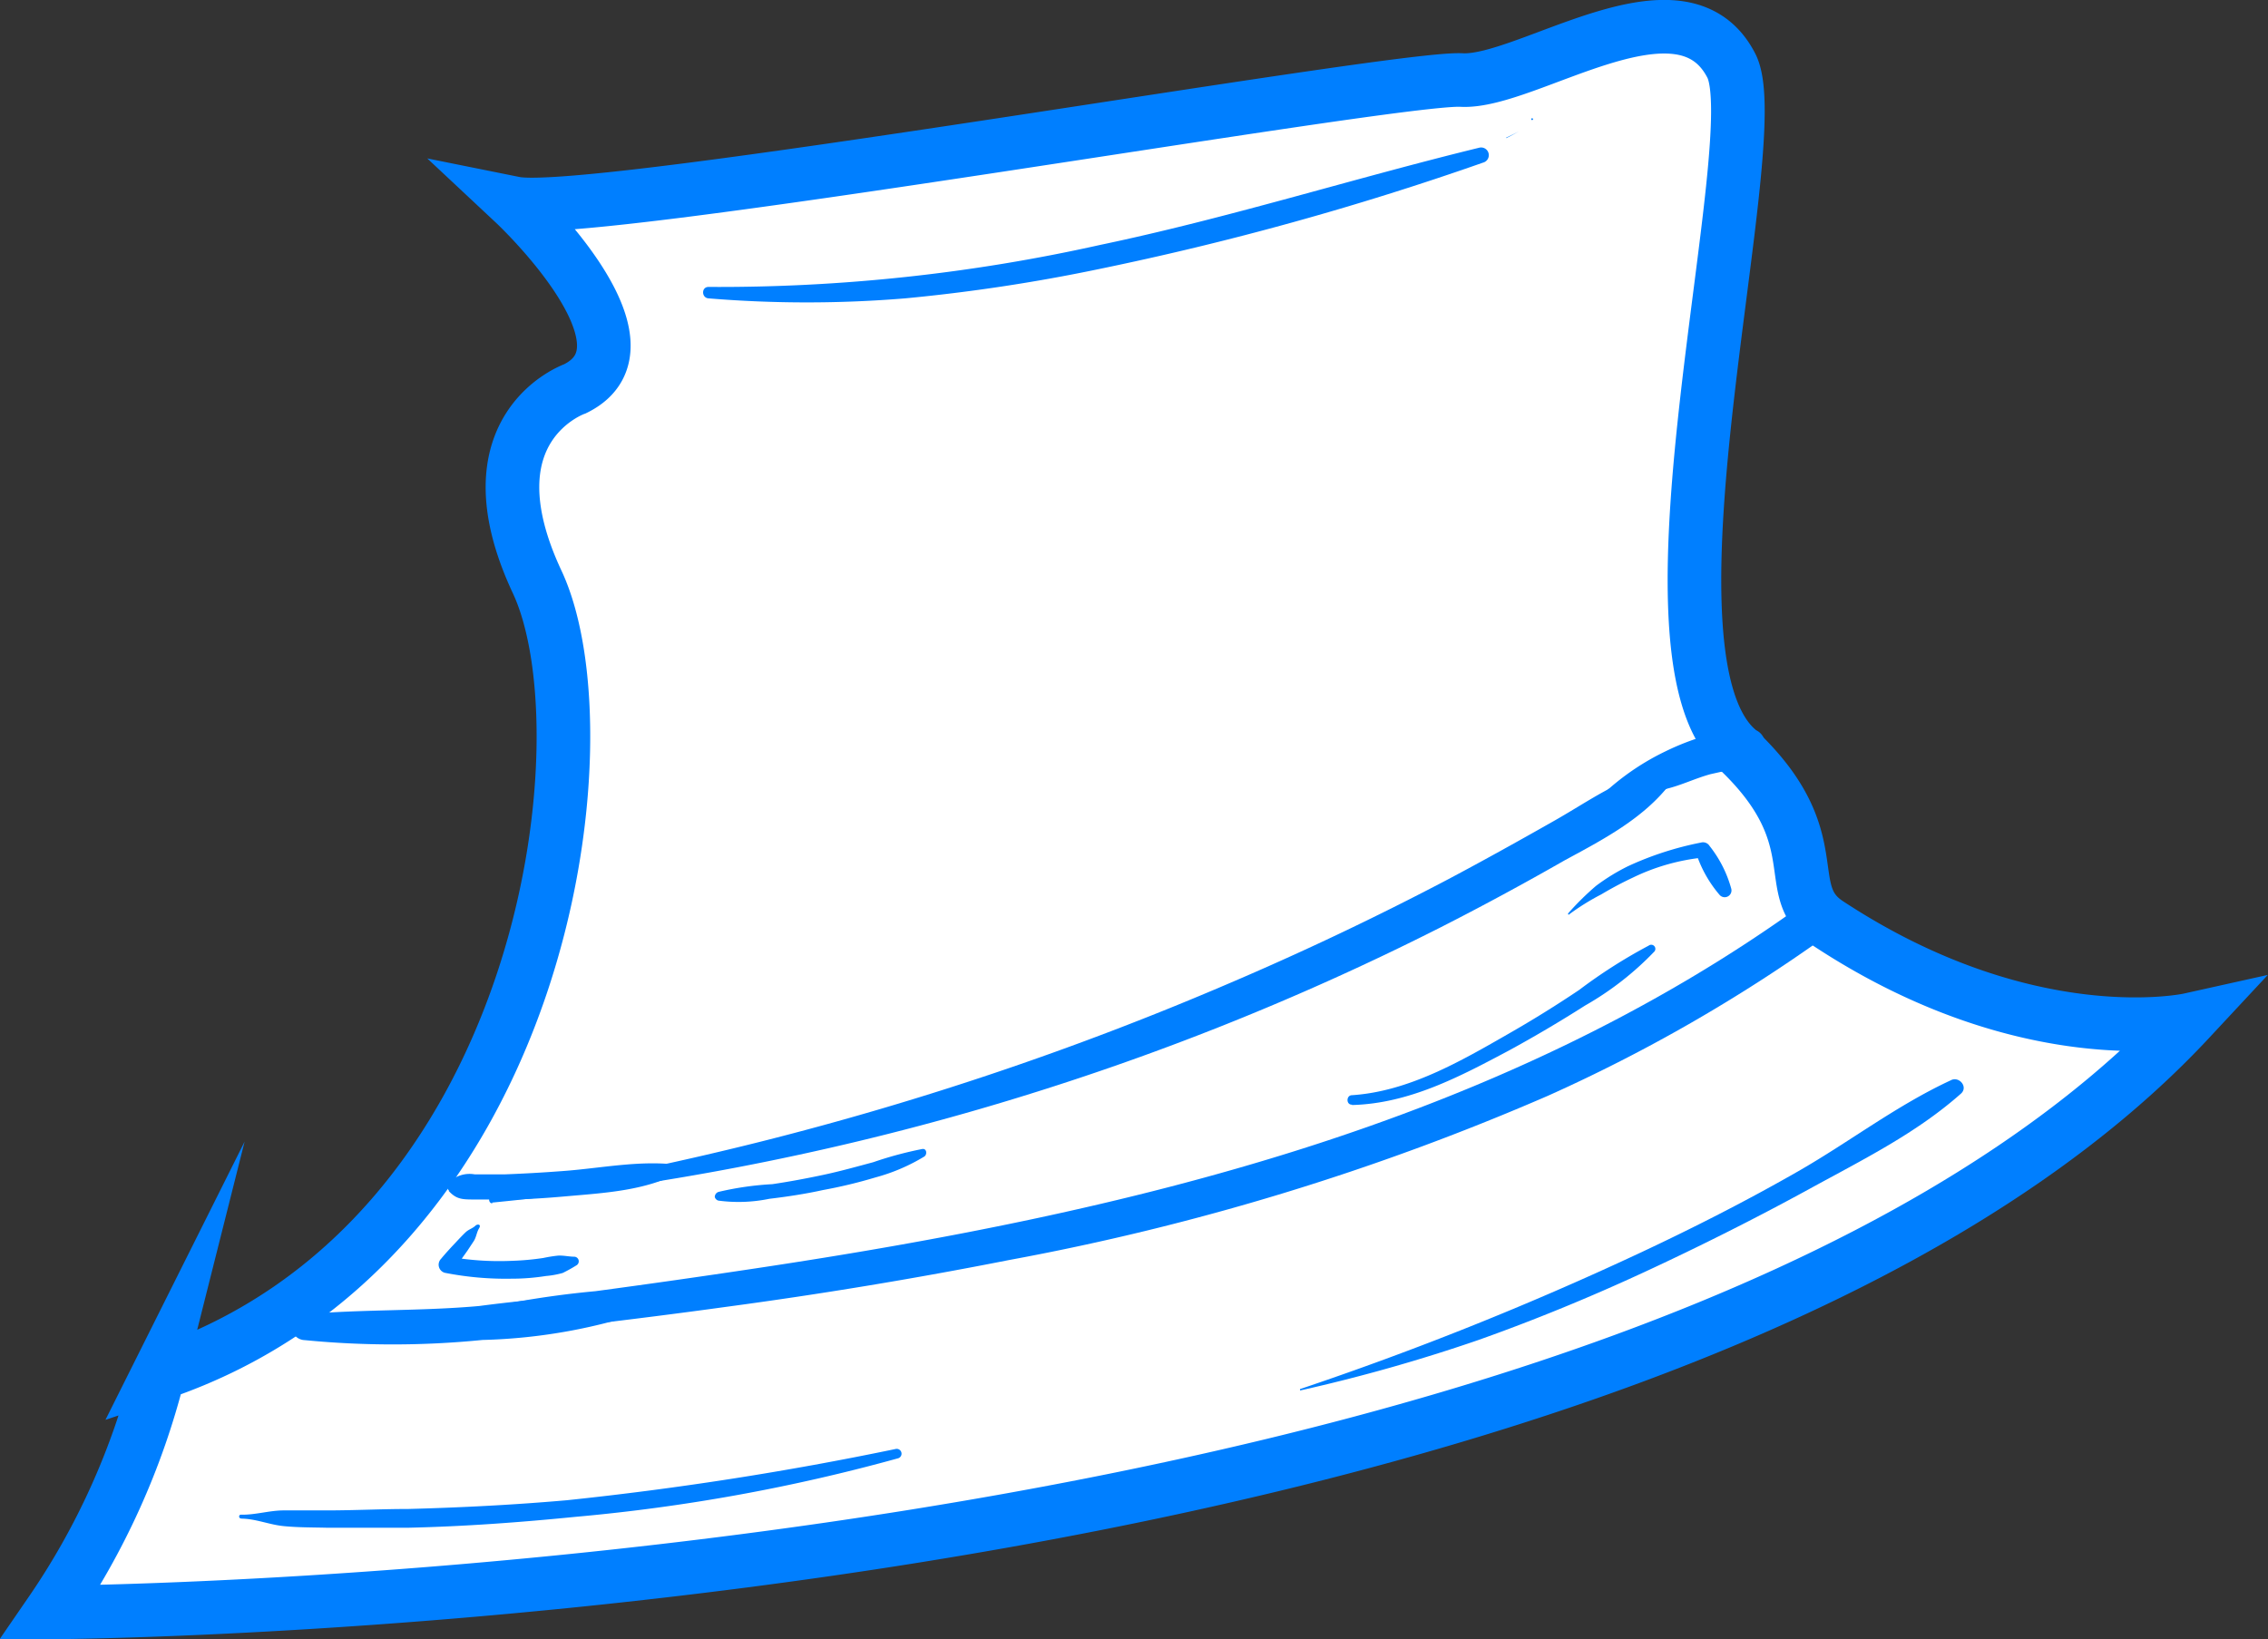 <svg xmlns="http://www.w3.org/2000/svg" viewBox="0 0 126.92 91.76"><rect x="0" y="0" width="126.92" height="91.76" fill="#333333" stroke="none"/><defs><style>path{fill:#007fff}.cls-1{fill:#fff;stroke:#007fff;stroke-miterlimit:10;stroke-width:3px;}</style></defs><g id="Camada_2" data-name="Camada 2"><g id="Camada_4" data-name="Camada 4"><path class="cls-1" d="M2.83,90.25s89.11-.34,119.69-33.17c0,0-9,2-20.23-5.4-2.78-1.85.26-4.77-5.16-9.82-6-5.61,1.85-34.09-.24-38.18-2.78-5.43-11.42,1-15.1.8s-48.68,7.77-53,6.9c0,0,8.44,7.9,3.39,10.38,0,0-6.18,2.14-2.12,10.81s.55,37-21.19,44.32A41.43,41.43,0,0,1,2.83,90.25Z"/><path d="M27.55,67.31a149.38,149.38,0,0,0,53-15.37q3.54-1.8,7-3.78C89.69,47,92,45.81,93.51,43.81c.28-.4-.19-.82-.58-.75-2.16.42-4,1.77-5.9,2.85s-4,2.25-6,3.31Q75,52.39,68.69,55.08a174.3,174.3,0,0,1-26.08,8.81Q35.13,65.77,27.5,67c-.2,0-.15.37.05.35Z"/><path d="M24.6,74.63a44,44,0,0,0,8.1-.47c2.61-.31,5.23-.64,7.84-1q8-1.07,15.91-2.63a139,139,0,0,0,30.18-9.2,89.64,89.64,0,0,0,15.53-8.92c1.14-.83,0-2.74-1.11-1.91C83.84,63,62.91,67.9,42.24,71q-4.45.67-8.92,1.27a52.71,52.71,0,0,0-8.83,1.58.41.41,0,0,0,.11.8Z"/><path d="M93.09,44.19c.91-.19,1.75-.62,2.64-.86l.58-.13c.12,0,.12,0,0,0l.17,0h.27c.06,0,.26,0,.08,0a1.94,1.94,0,0,1,.33.07s.26.12.09,0l.46.2a1,1,0,0,0,1.07-.43,1,1,0,0,0-.15-1.15,3.38,3.38,0,0,0-3.19-.42,12.12,12.12,0,0,0-1.31.49,11,11,0,0,0-1.67.76.79.79,0,0,0-.33,1,.81.81,0,0,0,.94.47Z"/><path d="M93.91,42.44c-.4.2-.83.31-1.24.49a10.7,10.7,0,0,0-1.16.61C90.75,44,90,44.45,89.3,45l1.06,1.38A13.39,13.39,0,0,1,94.1,43.7a12,12,0,0,1,2-.74,11.86,11.86,0,0,1,1.18-.27,2.3,2.3,0,0,0,1.25-.48.83.83,0,0,0-.17-1.29c-.76-.42-1.9,0-2.7.2a14.44,14.44,0,0,0-2.47.94,14,14,0,0,0-4.1,3,.88.88,0,0,0-.07,1.15.87.87,0,0,0,1.13.22c.75-.54,1.49-1.08,2.18-1.68.33-.29.66-.57,1-.88s.58-.72.92-1-.07-.57-.33-.43Z"/><path d="M39.65,16.7a67.09,67.09,0,0,0,11,0,98.39,98.39,0,0,0,10.8-1.63A166.08,166.08,0,0,0,83,9.1a.43.43,0,0,0-.23-.83C75.69,10,68.72,12.21,61.56,13.71a97.83,97.83,0,0,1-21.91,2.35c-.41,0-.4.61,0,.64Z"/><path d="M84.3,7.73,85,7.36s0,0,0,0l-.72.35s0,.06,0,0Z"/><path d="M85.74,6.72a.05.05,0,1,0,0-.1.05.05,0,0,0,0,.1Z"/><path d="M13.48,85c.82,0,1.58.34,2.4.42s1.61.07,2.41.09c1.52,0,3,0,4.56,0,3.13-.07,6.25-.3,9.36-.61a101.39,101.39,0,0,0,18.06-3.28.27.27,0,0,0-.14-.52,184.64,184.64,0,0,1-18.4,2.87c-2.95.26-5.91.41-8.88.49-1.52,0-3,.08-4.56.08-.8,0-1.61,0-2.41,0s-1.6.26-2.4.24c-.13,0-.13.2,0,.21Z"/><path d="M72.79,77.82A93.1,93.1,0,0,0,82.74,75C85.89,73.88,89,72.6,92,71.21s6.22-3,9.25-4.66,6-3.13,8.49-5.34c.42-.38-.12-1-.58-.74-3,1.39-5.66,3.44-8.5,5.07s-5.94,3.21-9,4.64a180.47,180.47,0,0,1-18.91,7.57s0,.09,0,.07Z"/><path d="M75.66,61.85c3.18-.08,6-1.57,8.78-3.05q2.18-1.19,4.25-2.51a17,17,0,0,0,3.86-3,.23.23,0,0,0-.29-.36,29,29,0,0,0-3.89,2.48q-1.92,1.29-3.93,2.44c-2.7,1.55-5.61,3.24-8.78,3.45-.33,0-.34.54,0,.53Z"/><path d="M87.81,51.18a13.23,13.23,0,0,1,1.8-1.12,20,20,0,0,1,1.77-.94A11.76,11.76,0,0,1,95.3,48l-.37-.21a6.86,6.86,0,0,0,1.31,2.31.38.38,0,0,0,.64-.37,6.71,6.71,0,0,0-1.21-2.38.43.43,0,0,0-.48-.19,17.87,17.87,0,0,0-4.1,1.33,11.36,11.36,0,0,0-1.77,1.09,15.32,15.32,0,0,0-1.57,1.55s0,.09.06.06Z"/><path d="M16.34,74.36l0,.1a.77.77,0,0,0,.72.55A50.59,50.59,0,0,0,27,75a31.15,31.15,0,0,0,9.58-1.76.43.43,0,0,0-.11-.84,82.26,82.26,0,0,0-9.66.7c-3.24.29-6.5.18-9.73.46a.78.78,0,0,0-.72.55.47.47,0,0,0,0,.29Z"/><path d="M25.12,66.67c.45.49.81.46,1.44.47h1.71c1.13,0,2.27-.08,3.4-.18,2.16-.19,4.45-.31,6.39-1.35.21-.11.08-.38-.11-.41-2.17-.28-4.36.2-6.52.35-1.05.08-2.11.14-3.16.18-.57,0-1.14,0-1.71,0a1.65,1.65,0,0,0-1.44.45.32.32,0,0,0,0,.45Z"/><path d="M26.61,68.6c-.15.15-.38.21-.54.36s-.33.33-.49.5c-.31.33-.62.66-.9,1a.47.47,0,0,0,.21.78,17.63,17.63,0,0,0,3.77.33q.94,0,1.89-.15a5,5,0,0,0,.94-.17,8.78,8.78,0,0,0,.79-.44.26.26,0,0,0-.13-.47c-.31,0-.62-.08-.93-.06a7.58,7.58,0,0,0-.81.13,14.59,14.59,0,0,1-1.75.16,16.09,16.09,0,0,1-3.53-.23l.21.78c.28-.36.55-.74.82-1.12l.35-.53c.15-.23.16-.49.3-.72s-.09-.25-.2-.15Z"/><path d="M40,67v0a.29.29,0,0,0,.2.2,8.54,8.54,0,0,0,2.85-.1c1-.12,2-.27,3-.49A27,27,0,0,0,49,65.9a10.52,10.52,0,0,0,2.73-1.17c.16-.11.14-.45-.11-.42a20.7,20.7,0,0,0-2.75.74c-.93.25-1.86.51-2.8.71s-1.9.38-2.85.52a17.06,17.06,0,0,0-3,.43A.3.3,0,0,0,40,67v0Z"/></g></g></svg>